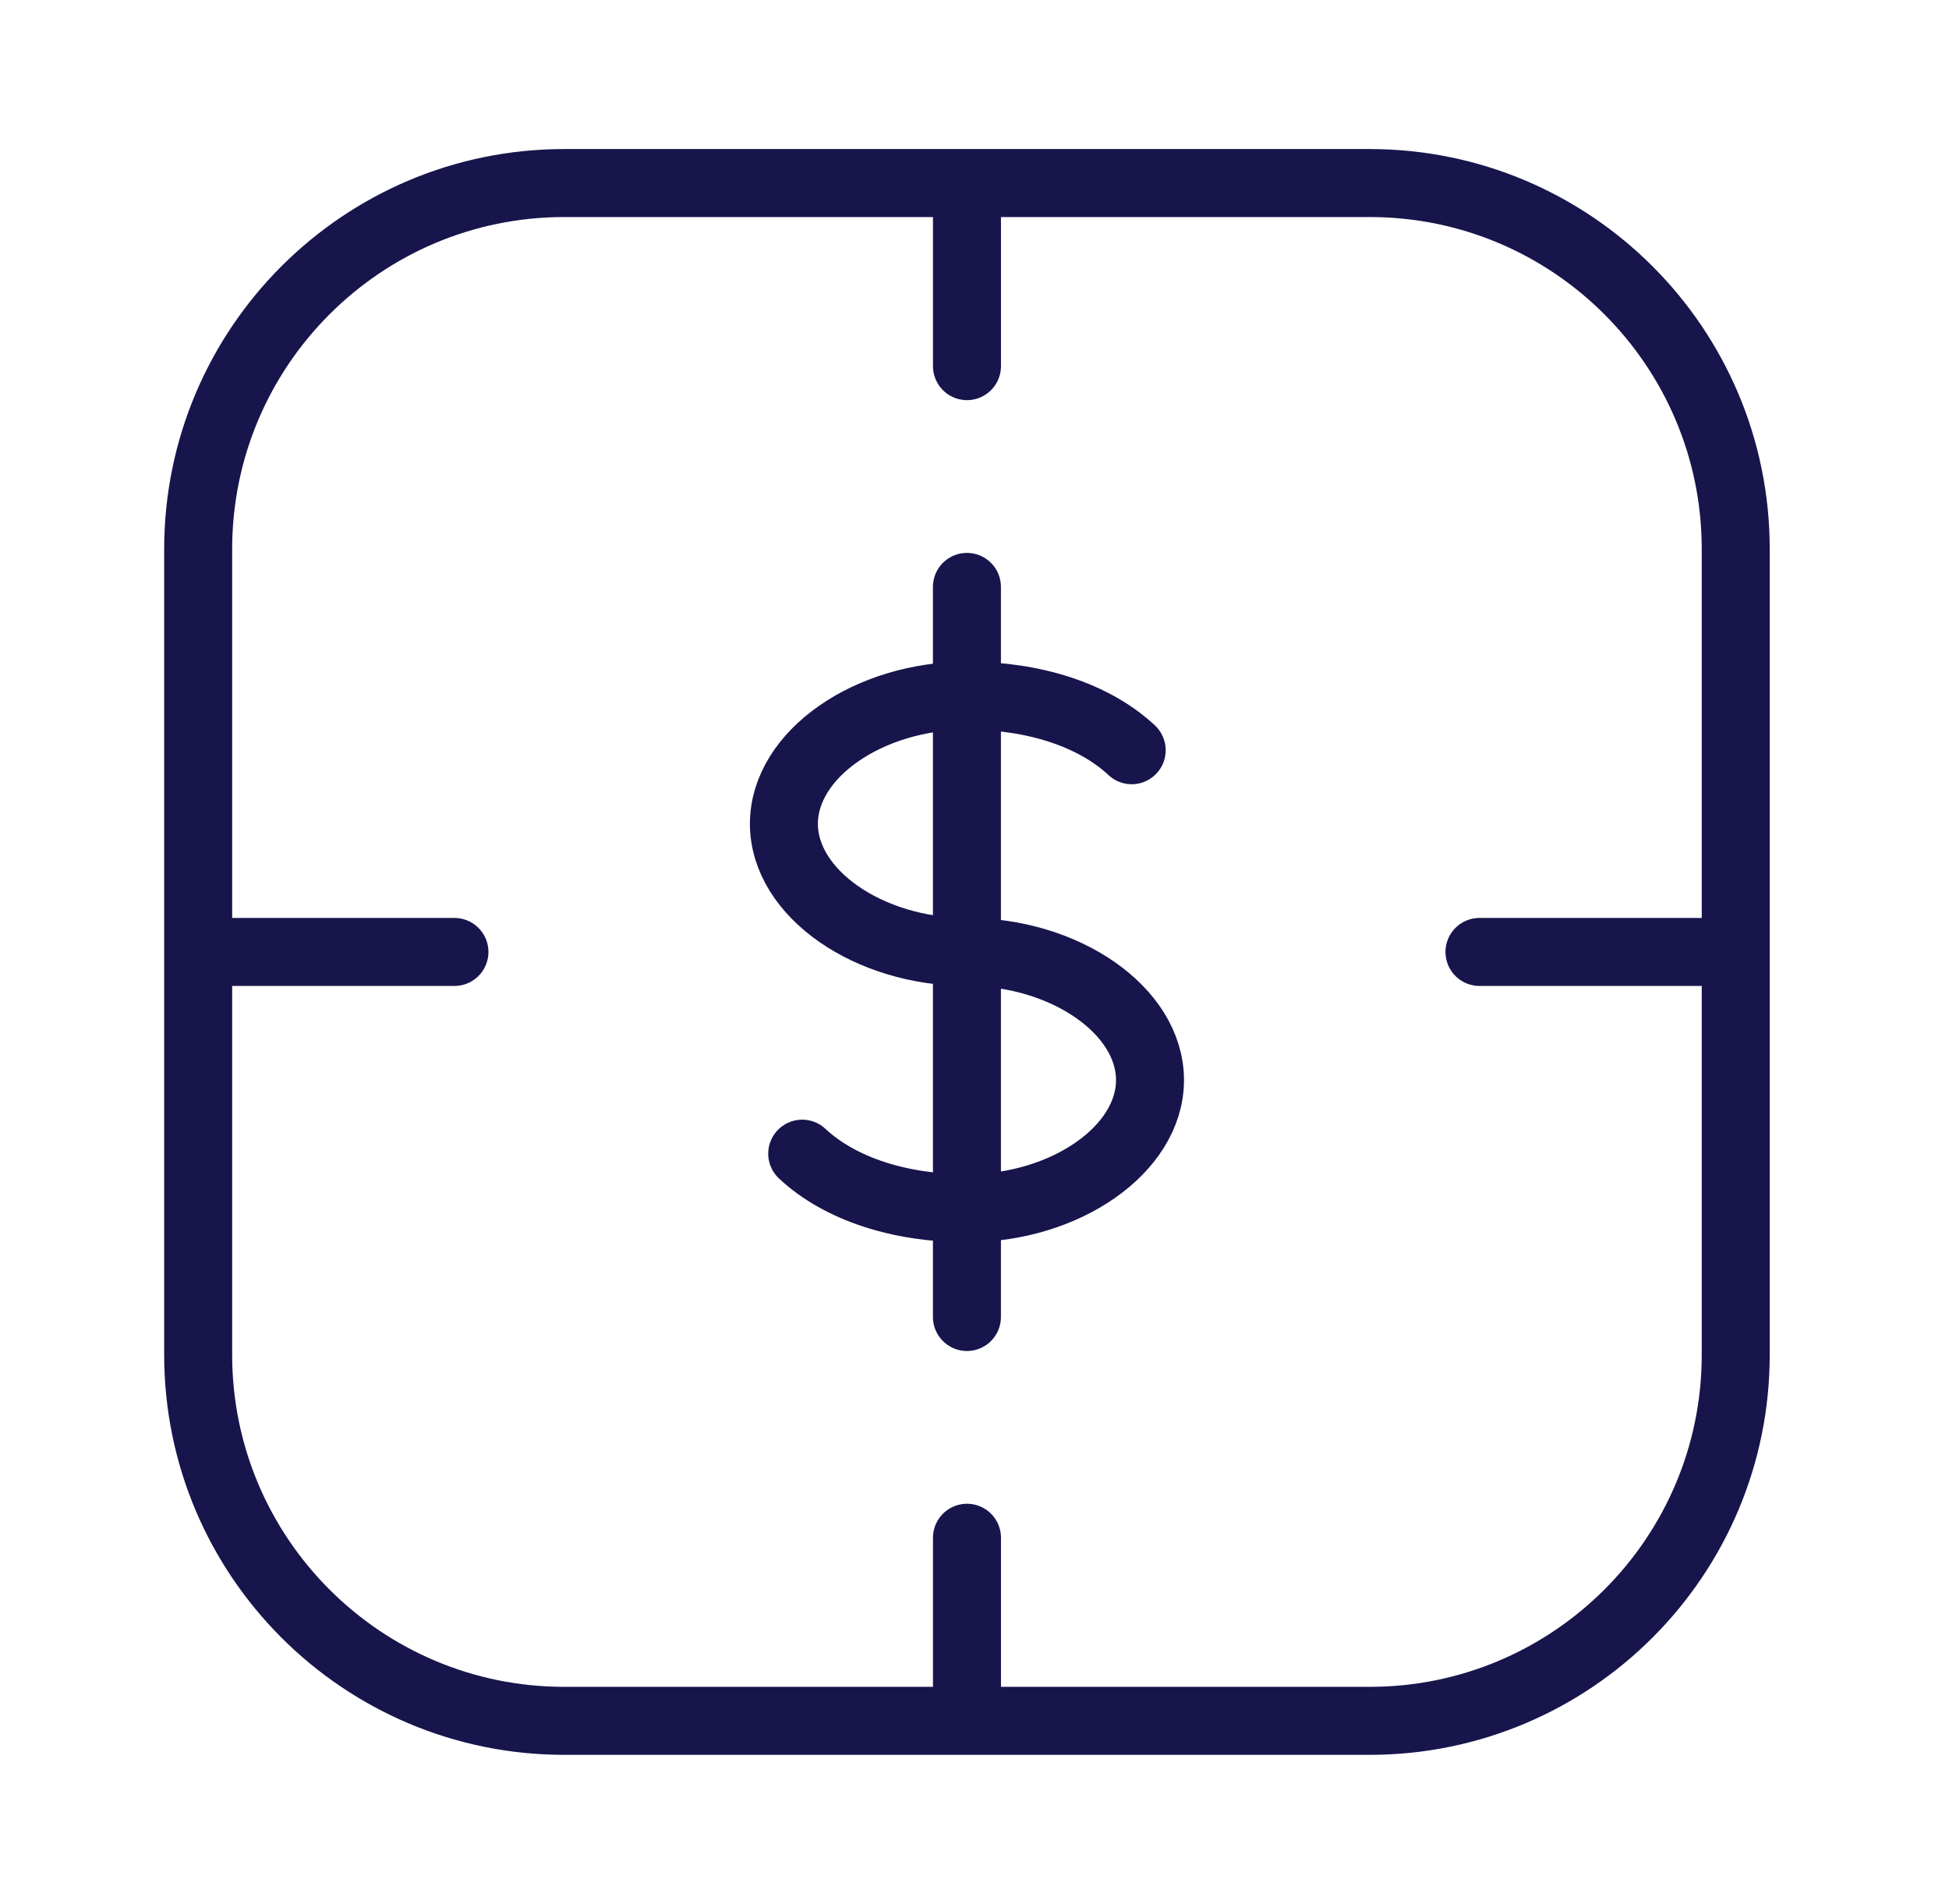 <svg width="43" height="42" viewBox="0 0 43 42" fill="none" xmlns="http://www.w3.org/2000/svg">
<path d="M21.334 4.038V8.077M4.372 21H10.026M21.334 37.962V33.923M38.295 21H32.641M30.218 37.962H12.449C7.991 37.962 4.372 34.343 4.372 29.885V12.115C4.372 7.657 7.991 4.038 12.449 4.038H30.218C34.677 4.038 38.295 7.657 38.295 12.115V29.885C38.295 34.343 34.677 37.962 30.218 37.962Z" stroke="#17154B" stroke-width="1.5" stroke-miterlimit="10" stroke-linecap="round" stroke-linejoin="round"/>
<path d="M24.968 16.55C24.128 15.766 22.803 15.346 21.333 15.346C19.169 15.346 17.295 16.638 17.295 18.173C17.295 19.708 19.169 21 21.333 21C23.498 21 25.372 22.292 25.372 23.827C25.372 25.361 23.498 26.654 21.333 26.654C19.863 26.654 18.539 26.234 17.699 25.45M21.333 12.947V29.053" stroke="#17154B" stroke-width="1.5" stroke-miterlimit="10" stroke-linecap="round" stroke-linejoin="round"/>
</svg>
